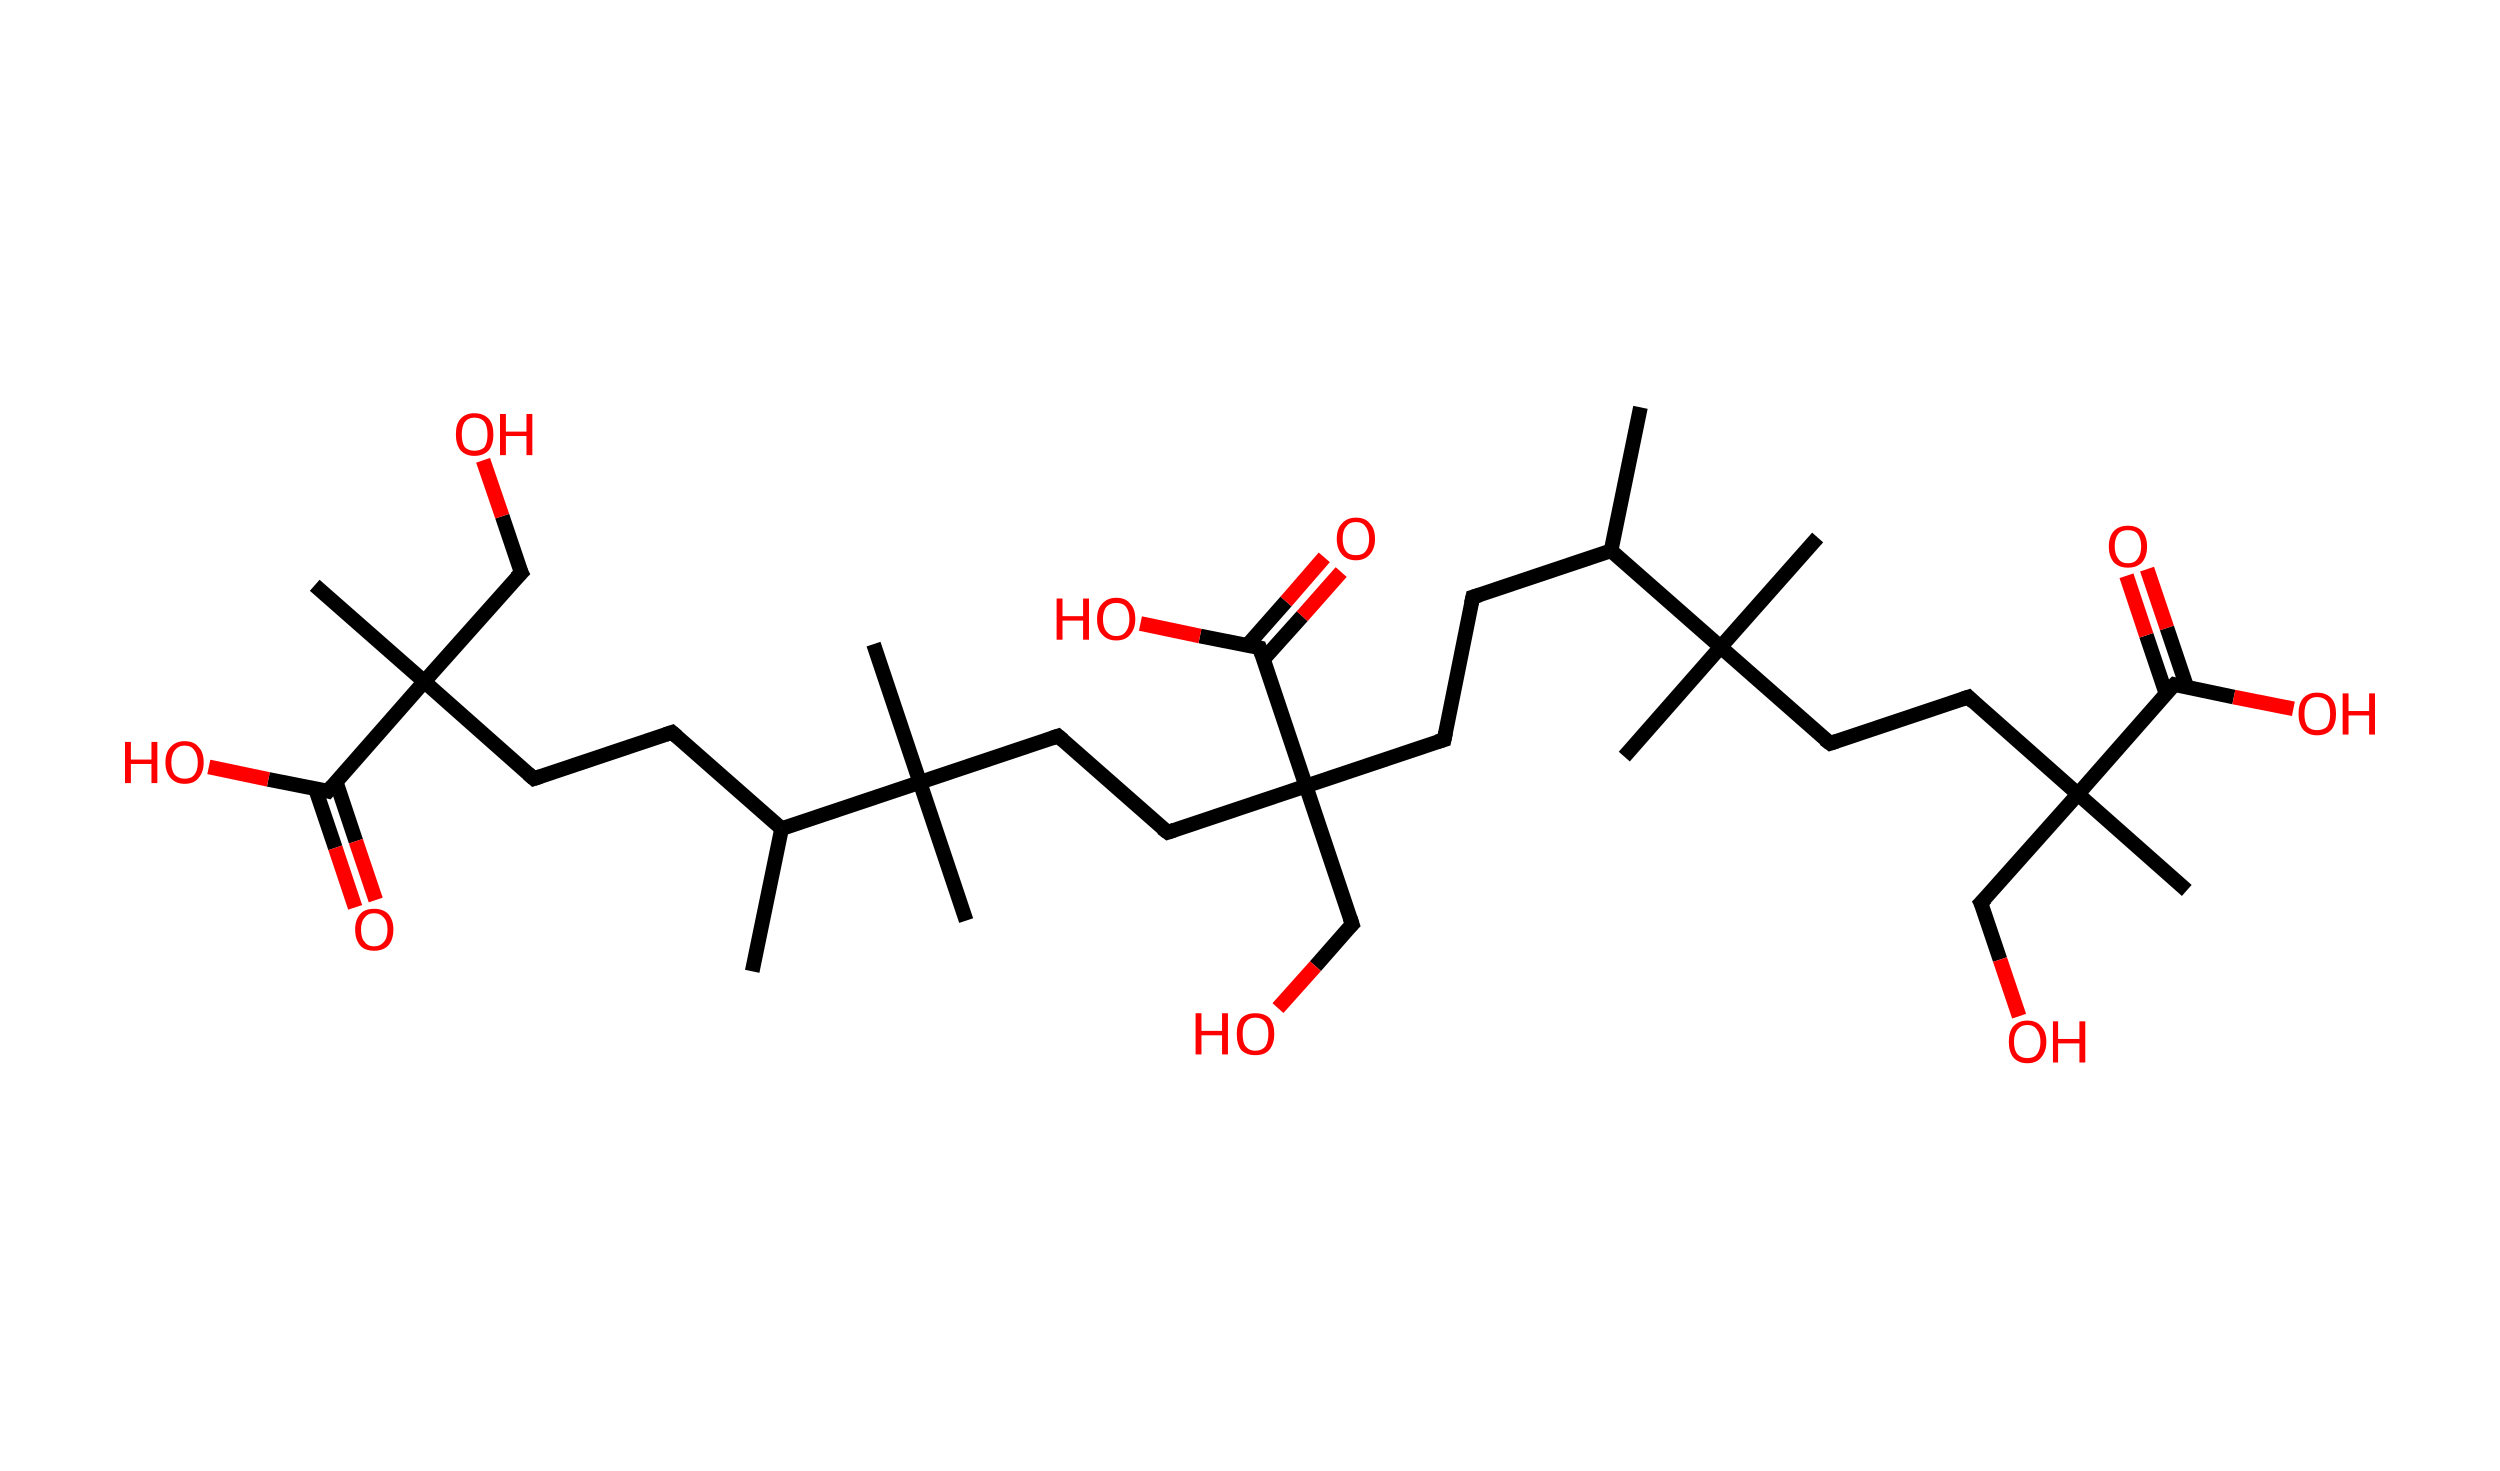 <?xml version='1.0' encoding='ASCII' standalone='yes'?>
<svg xmlns="http://www.w3.org/2000/svg" xmlns:rdkit="http://www.rdkit.org/xml" xmlns:xlink="http://www.w3.org/1999/xlink" version="1.1" baseProfile="full" xml:space="preserve" width="340px" height="200px" viewBox="0 0 340 200">
<!-- END OF HEADER -->
<rect style="opacity:1.0;fill:#FFFFFF;stroke:none" width="340.0" height="200.0" x="0.0" y="0.0"> </rect>
<path class="bond-0 atom-0 atom-1" d="M 223.1,55.4 L 219.1,74.9" style="fill:none;fill-rule:evenodd;stroke:#000000;stroke-width:2.0px;stroke-linecap:butt;stroke-linejoin:miter;stroke-opacity:1"/>
<path class="bond-1 atom-1 atom-2" d="M 219.1,74.9 L 200.3,81.2" style="fill:none;fill-rule:evenodd;stroke:#000000;stroke-width:2.0px;stroke-linecap:butt;stroke-linejoin:miter;stroke-opacity:1"/>
<path class="bond-2 atom-2 atom-3" d="M 200.3,81.2 L 196.4,100.6" style="fill:none;fill-rule:evenodd;stroke:#000000;stroke-width:2.0px;stroke-linecap:butt;stroke-linejoin:miter;stroke-opacity:1"/>
<path class="bond-3 atom-3 atom-4" d="M 196.4,100.6 L 177.6,106.9" style="fill:none;fill-rule:evenodd;stroke:#000000;stroke-width:2.0px;stroke-linecap:butt;stroke-linejoin:miter;stroke-opacity:1"/>
<path class="bond-4 atom-4 atom-5" d="M 177.6,106.9 L 183.9,125.7" style="fill:none;fill-rule:evenodd;stroke:#000000;stroke-width:2.0px;stroke-linecap:butt;stroke-linejoin:miter;stroke-opacity:1"/>
<path class="bond-5 atom-5 atom-6" d="M 183.9,125.7 L 178.9,131.4" style="fill:none;fill-rule:evenodd;stroke:#000000;stroke-width:2.0px;stroke-linecap:butt;stroke-linejoin:miter;stroke-opacity:1"/>
<path class="bond-5 atom-5 atom-6" d="M 178.9,131.4 L 173.8,137.1" style="fill:none;fill-rule:evenodd;stroke:#FF0000;stroke-width:2.0px;stroke-linecap:butt;stroke-linejoin:miter;stroke-opacity:1"/>
<path class="bond-6 atom-4 atom-7" d="M 177.6,106.9 L 158.8,113.2" style="fill:none;fill-rule:evenodd;stroke:#000000;stroke-width:2.0px;stroke-linecap:butt;stroke-linejoin:miter;stroke-opacity:1"/>
<path class="bond-7 atom-7 atom-8" d="M 158.8,113.2 L 143.9,100.1" style="fill:none;fill-rule:evenodd;stroke:#000000;stroke-width:2.0px;stroke-linecap:butt;stroke-linejoin:miter;stroke-opacity:1"/>
<path class="bond-8 atom-8 atom-9" d="M 143.9,100.1 L 125.1,106.4" style="fill:none;fill-rule:evenodd;stroke:#000000;stroke-width:2.0px;stroke-linecap:butt;stroke-linejoin:miter;stroke-opacity:1"/>
<path class="bond-9 atom-9 atom-10" d="M 125.1,106.4 L 131.4,125.2" style="fill:none;fill-rule:evenodd;stroke:#000000;stroke-width:2.0px;stroke-linecap:butt;stroke-linejoin:miter;stroke-opacity:1"/>
<path class="bond-10 atom-9 atom-11" d="M 125.1,106.4 L 118.8,87.6" style="fill:none;fill-rule:evenodd;stroke:#000000;stroke-width:2.0px;stroke-linecap:butt;stroke-linejoin:miter;stroke-opacity:1"/>
<path class="bond-11 atom-9 atom-12" d="M 125.1,106.4 L 106.3,112.7" style="fill:none;fill-rule:evenodd;stroke:#000000;stroke-width:2.0px;stroke-linecap:butt;stroke-linejoin:miter;stroke-opacity:1"/>
<path class="bond-12 atom-12 atom-13" d="M 106.3,112.7 L 102.3,132.1" style="fill:none;fill-rule:evenodd;stroke:#000000;stroke-width:2.0px;stroke-linecap:butt;stroke-linejoin:miter;stroke-opacity:1"/>
<path class="bond-13 atom-12 atom-14" d="M 106.3,112.7 L 91.4,99.6" style="fill:none;fill-rule:evenodd;stroke:#000000;stroke-width:2.0px;stroke-linecap:butt;stroke-linejoin:miter;stroke-opacity:1"/>
<path class="bond-14 atom-14 atom-15" d="M 91.4,99.6 L 72.6,105.9" style="fill:none;fill-rule:evenodd;stroke:#000000;stroke-width:2.0px;stroke-linecap:butt;stroke-linejoin:miter;stroke-opacity:1"/>
<path class="bond-15 atom-15 atom-16" d="M 72.6,105.9 L 57.7,92.7" style="fill:none;fill-rule:evenodd;stroke:#000000;stroke-width:2.0px;stroke-linecap:butt;stroke-linejoin:miter;stroke-opacity:1"/>
<path class="bond-16 atom-16 atom-17" d="M 57.7,92.7 L 42.8,79.6" style="fill:none;fill-rule:evenodd;stroke:#000000;stroke-width:2.0px;stroke-linecap:butt;stroke-linejoin:miter;stroke-opacity:1"/>
<path class="bond-17 atom-16 atom-18" d="M 57.7,92.7 L 70.9,77.9" style="fill:none;fill-rule:evenodd;stroke:#000000;stroke-width:2.0px;stroke-linecap:butt;stroke-linejoin:miter;stroke-opacity:1"/>
<path class="bond-18 atom-18 atom-19" d="M 70.9,77.9 L 68.3,70.2" style="fill:none;fill-rule:evenodd;stroke:#000000;stroke-width:2.0px;stroke-linecap:butt;stroke-linejoin:miter;stroke-opacity:1"/>
<path class="bond-18 atom-18 atom-19" d="M 68.3,70.2 L 65.7,62.6" style="fill:none;fill-rule:evenodd;stroke:#FF0000;stroke-width:2.0px;stroke-linecap:butt;stroke-linejoin:miter;stroke-opacity:1"/>
<path class="bond-19 atom-16 atom-20" d="M 57.7,92.7 L 44.6,107.6" style="fill:none;fill-rule:evenodd;stroke:#000000;stroke-width:2.0px;stroke-linecap:butt;stroke-linejoin:miter;stroke-opacity:1"/>
<path class="bond-20 atom-20 atom-21" d="M 42.9,107.3 L 45.6,115.3" style="fill:none;fill-rule:evenodd;stroke:#000000;stroke-width:2.0px;stroke-linecap:butt;stroke-linejoin:miter;stroke-opacity:1"/>
<path class="bond-20 atom-20 atom-21" d="M 45.6,115.3 L 48.3,123.4" style="fill:none;fill-rule:evenodd;stroke:#FF0000;stroke-width:2.0px;stroke-linecap:butt;stroke-linejoin:miter;stroke-opacity:1"/>
<path class="bond-20 atom-20 atom-21" d="M 45.7,106.3 L 48.4,114.4" style="fill:none;fill-rule:evenodd;stroke:#000000;stroke-width:2.0px;stroke-linecap:butt;stroke-linejoin:miter;stroke-opacity:1"/>
<path class="bond-20 atom-20 atom-21" d="M 48.4,114.4 L 51.1,122.4" style="fill:none;fill-rule:evenodd;stroke:#FF0000;stroke-width:2.0px;stroke-linecap:butt;stroke-linejoin:miter;stroke-opacity:1"/>
<path class="bond-21 atom-20 atom-22" d="M 44.6,107.6 L 36.5,106.0" style="fill:none;fill-rule:evenodd;stroke:#000000;stroke-width:2.0px;stroke-linecap:butt;stroke-linejoin:miter;stroke-opacity:1"/>
<path class="bond-21 atom-20 atom-22" d="M 36.5,106.0 L 28.4,104.3" style="fill:none;fill-rule:evenodd;stroke:#FF0000;stroke-width:2.0px;stroke-linecap:butt;stroke-linejoin:miter;stroke-opacity:1"/>
<path class="bond-22 atom-4 atom-23" d="M 177.6,106.9 L 171.3,88.1" style="fill:none;fill-rule:evenodd;stroke:#000000;stroke-width:2.0px;stroke-linecap:butt;stroke-linejoin:miter;stroke-opacity:1"/>
<path class="bond-23 atom-23 atom-24" d="M 171.8,89.7 L 177.1,83.8" style="fill:none;fill-rule:evenodd;stroke:#000000;stroke-width:2.0px;stroke-linecap:butt;stroke-linejoin:miter;stroke-opacity:1"/>
<path class="bond-23 atom-23 atom-24" d="M 177.1,83.8 L 182.4,77.8" style="fill:none;fill-rule:evenodd;stroke:#FF0000;stroke-width:2.0px;stroke-linecap:butt;stroke-linejoin:miter;stroke-opacity:1"/>
<path class="bond-23 atom-23 atom-24" d="M 169.6,87.8 L 174.9,81.8" style="fill:none;fill-rule:evenodd;stroke:#000000;stroke-width:2.0px;stroke-linecap:butt;stroke-linejoin:miter;stroke-opacity:1"/>
<path class="bond-23 atom-23 atom-24" d="M 174.9,81.8 L 180.1,75.8" style="fill:none;fill-rule:evenodd;stroke:#FF0000;stroke-width:2.0px;stroke-linecap:butt;stroke-linejoin:miter;stroke-opacity:1"/>
<path class="bond-24 atom-23 atom-25" d="M 171.3,88.1 L 163.2,86.5" style="fill:none;fill-rule:evenodd;stroke:#000000;stroke-width:2.0px;stroke-linecap:butt;stroke-linejoin:miter;stroke-opacity:1"/>
<path class="bond-24 atom-23 atom-25" d="M 163.2,86.5 L 155.1,84.8" style="fill:none;fill-rule:evenodd;stroke:#FF0000;stroke-width:2.0px;stroke-linecap:butt;stroke-linejoin:miter;stroke-opacity:1"/>
<path class="bond-25 atom-1 atom-26" d="M 219.1,74.9 L 234.0,88.0" style="fill:none;fill-rule:evenodd;stroke:#000000;stroke-width:2.0px;stroke-linecap:butt;stroke-linejoin:miter;stroke-opacity:1"/>
<path class="bond-26 atom-26 atom-27" d="M 234.0,88.0 L 220.9,102.9" style="fill:none;fill-rule:evenodd;stroke:#000000;stroke-width:2.0px;stroke-linecap:butt;stroke-linejoin:miter;stroke-opacity:1"/>
<path class="bond-27 atom-26 atom-28" d="M 234.0,88.0 L 247.2,73.1" style="fill:none;fill-rule:evenodd;stroke:#000000;stroke-width:2.0px;stroke-linecap:butt;stroke-linejoin:miter;stroke-opacity:1"/>
<path class="bond-28 atom-26 atom-29" d="M 234.0,88.0 L 248.9,101.1" style="fill:none;fill-rule:evenodd;stroke:#000000;stroke-width:2.0px;stroke-linecap:butt;stroke-linejoin:miter;stroke-opacity:1"/>
<path class="bond-29 atom-29 atom-30" d="M 248.9,101.1 L 267.7,94.8" style="fill:none;fill-rule:evenodd;stroke:#000000;stroke-width:2.0px;stroke-linecap:butt;stroke-linejoin:miter;stroke-opacity:1"/>
<path class="bond-30 atom-30 atom-31" d="M 267.7,94.8 L 282.6,108.0" style="fill:none;fill-rule:evenodd;stroke:#000000;stroke-width:2.0px;stroke-linecap:butt;stroke-linejoin:miter;stroke-opacity:1"/>
<path class="bond-31 atom-31 atom-32" d="M 282.6,108.0 L 297.4,121.1" style="fill:none;fill-rule:evenodd;stroke:#000000;stroke-width:2.0px;stroke-linecap:butt;stroke-linejoin:miter;stroke-opacity:1"/>
<path class="bond-32 atom-31 atom-33" d="M 282.6,108.0 L 269.4,122.8" style="fill:none;fill-rule:evenodd;stroke:#000000;stroke-width:2.0px;stroke-linecap:butt;stroke-linejoin:miter;stroke-opacity:1"/>
<path class="bond-33 atom-33 atom-34" d="M 269.4,122.8 L 272.0,130.5" style="fill:none;fill-rule:evenodd;stroke:#000000;stroke-width:2.0px;stroke-linecap:butt;stroke-linejoin:miter;stroke-opacity:1"/>
<path class="bond-33 atom-33 atom-34" d="M 272.0,130.5 L 274.6,138.2" style="fill:none;fill-rule:evenodd;stroke:#FF0000;stroke-width:2.0px;stroke-linecap:butt;stroke-linejoin:miter;stroke-opacity:1"/>
<path class="bond-34 atom-31 atom-35" d="M 282.6,108.0 L 295.7,93.1" style="fill:none;fill-rule:evenodd;stroke:#000000;stroke-width:2.0px;stroke-linecap:butt;stroke-linejoin:miter;stroke-opacity:1"/>
<path class="bond-35 atom-35 atom-36" d="M 297.4,93.4 L 294.7,85.4" style="fill:none;fill-rule:evenodd;stroke:#000000;stroke-width:2.0px;stroke-linecap:butt;stroke-linejoin:miter;stroke-opacity:1"/>
<path class="bond-35 atom-35 atom-36" d="M 294.7,85.4 L 292.0,77.4" style="fill:none;fill-rule:evenodd;stroke:#FF0000;stroke-width:2.0px;stroke-linecap:butt;stroke-linejoin:miter;stroke-opacity:1"/>
<path class="bond-35 atom-35 atom-36" d="M 294.6,94.4 L 291.9,86.4" style="fill:none;fill-rule:evenodd;stroke:#000000;stroke-width:2.0px;stroke-linecap:butt;stroke-linejoin:miter;stroke-opacity:1"/>
<path class="bond-35 atom-35 atom-36" d="M 291.9,86.4 L 289.2,78.3" style="fill:none;fill-rule:evenodd;stroke:#FF0000;stroke-width:2.0px;stroke-linecap:butt;stroke-linejoin:miter;stroke-opacity:1"/>
<path class="bond-36 atom-35 atom-37" d="M 295.7,93.1 L 303.8,94.8" style="fill:none;fill-rule:evenodd;stroke:#000000;stroke-width:2.0px;stroke-linecap:butt;stroke-linejoin:miter;stroke-opacity:1"/>
<path class="bond-36 atom-35 atom-37" d="M 303.8,94.8 L 311.9,96.4" style="fill:none;fill-rule:evenodd;stroke:#FF0000;stroke-width:2.0px;stroke-linecap:butt;stroke-linejoin:miter;stroke-opacity:1"/>
<path d="M 201.3,80.9 L 200.3,81.2 L 200.1,82.1" style="fill:none;stroke:#000000;stroke-width:2.0px;stroke-linecap:butt;stroke-linejoin:miter;stroke-opacity:1;"/>
<path d="M 196.6,99.6 L 196.4,100.6 L 195.4,100.9" style="fill:none;stroke:#000000;stroke-width:2.0px;stroke-linecap:butt;stroke-linejoin:miter;stroke-opacity:1;"/>
<path d="M 183.6,124.8 L 183.9,125.7 L 183.6,126.0" style="fill:none;stroke:#000000;stroke-width:2.0px;stroke-linecap:butt;stroke-linejoin:miter;stroke-opacity:1;"/>
<path d="M 159.7,112.9 L 158.8,113.2 L 158.0,112.6" style="fill:none;stroke:#000000;stroke-width:2.0px;stroke-linecap:butt;stroke-linejoin:miter;stroke-opacity:1;"/>
<path d="M 144.6,100.7 L 143.9,100.1 L 143.0,100.4" style="fill:none;stroke:#000000;stroke-width:2.0px;stroke-linecap:butt;stroke-linejoin:miter;stroke-opacity:1;"/>
<path d="M 92.1,100.2 L 91.4,99.6 L 90.5,99.9" style="fill:none;stroke:#000000;stroke-width:2.0px;stroke-linecap:butt;stroke-linejoin:miter;stroke-opacity:1;"/>
<path d="M 73.5,105.6 L 72.6,105.9 L 71.8,105.2" style="fill:none;stroke:#000000;stroke-width:2.0px;stroke-linecap:butt;stroke-linejoin:miter;stroke-opacity:1;"/>
<path d="M 70.2,78.6 L 70.9,77.9 L 70.7,77.5" style="fill:none;stroke:#000000;stroke-width:2.0px;stroke-linecap:butt;stroke-linejoin:miter;stroke-opacity:1;"/>
<path d="M 45.2,106.9 L 44.6,107.6 L 44.2,107.5" style="fill:none;stroke:#000000;stroke-width:2.0px;stroke-linecap:butt;stroke-linejoin:miter;stroke-opacity:1;"/>
<path d="M 171.6,89.0 L 171.3,88.1 L 170.9,88.0" style="fill:none;stroke:#000000;stroke-width:2.0px;stroke-linecap:butt;stroke-linejoin:miter;stroke-opacity:1;"/>
<path d="M 248.1,100.5 L 248.9,101.1 L 249.8,100.8" style="fill:none;stroke:#000000;stroke-width:2.0px;stroke-linecap:butt;stroke-linejoin:miter;stroke-opacity:1;"/>
<path d="M 266.8,95.1 L 267.7,94.8 L 268.4,95.5" style="fill:none;stroke:#000000;stroke-width:2.0px;stroke-linecap:butt;stroke-linejoin:miter;stroke-opacity:1;"/>
<path d="M 270.1,122.1 L 269.4,122.8 L 269.6,123.2" style="fill:none;stroke:#000000;stroke-width:2.0px;stroke-linecap:butt;stroke-linejoin:miter;stroke-opacity:1;"/>
<path d="M 295.0,93.8 L 295.7,93.1 L 296.1,93.2" style="fill:none;stroke:#000000;stroke-width:2.0px;stroke-linecap:butt;stroke-linejoin:miter;stroke-opacity:1;"/>
<path class="atom-6" d="M 162.6 137.8 L 163.4 137.8 L 163.4 140.2 L 166.2 140.2 L 166.2 137.8 L 167.0 137.8 L 167.0 143.4 L 166.2 143.4 L 166.2 140.8 L 163.4 140.8 L 163.4 143.4 L 162.6 143.4 L 162.6 137.8 " fill="#FF0000"/>
<path class="atom-6" d="M 168.2 140.6 Q 168.2 139.3, 168.8 138.5 Q 169.5 137.8, 170.7 137.8 Q 172.0 137.8, 172.7 138.5 Q 173.3 139.3, 173.3 140.6 Q 173.3 142.0, 172.6 142.8 Q 172.0 143.5, 170.7 143.5 Q 169.5 143.5, 168.8 142.8 Q 168.2 142.0, 168.2 140.6 M 170.7 142.9 Q 171.6 142.9, 172.1 142.3 Q 172.5 141.7, 172.5 140.6 Q 172.5 139.5, 172.1 139.0 Q 171.6 138.4, 170.7 138.4 Q 169.9 138.4, 169.4 139.0 Q 169.0 139.5, 169.0 140.6 Q 169.0 141.8, 169.4 142.3 Q 169.9 142.9, 170.7 142.9 " fill="#FF0000"/>
<path class="atom-19" d="M 62.0 59.1 Q 62.0 57.7, 62.6 57.0 Q 63.3 56.2, 64.5 56.2 Q 65.8 56.2, 66.5 57.0 Q 67.1 57.7, 67.1 59.1 Q 67.1 60.4, 66.5 61.2 Q 65.8 62.0, 64.5 62.0 Q 63.3 62.0, 62.6 61.2 Q 62.0 60.4, 62.0 59.1 M 64.5 61.3 Q 65.4 61.3, 65.9 60.8 Q 66.3 60.2, 66.3 59.1 Q 66.3 58.0, 65.9 57.4 Q 65.4 56.8, 64.5 56.8 Q 63.7 56.8, 63.2 57.4 Q 62.8 58.0, 62.8 59.1 Q 62.8 60.2, 63.2 60.8 Q 63.7 61.3, 64.5 61.3 " fill="#FF0000"/>
<path class="atom-19" d="M 68.0 56.3 L 68.8 56.3 L 68.8 58.7 L 71.6 58.7 L 71.6 56.3 L 72.4 56.3 L 72.4 61.9 L 71.6 61.9 L 71.6 59.3 L 68.8 59.3 L 68.8 61.9 L 68.0 61.9 L 68.0 56.3 " fill="#FF0000"/>
<path class="atom-21" d="M 48.3 126.4 Q 48.3 125.1, 49.0 124.3 Q 49.6 123.6, 50.9 123.6 Q 52.1 123.6, 52.8 124.3 Q 53.5 125.1, 53.5 126.4 Q 53.5 127.8, 52.8 128.6 Q 52.1 129.3, 50.9 129.3 Q 49.6 129.3, 49.0 128.6 Q 48.3 127.8, 48.3 126.4 M 50.9 128.7 Q 51.7 128.7, 52.2 128.1 Q 52.7 127.6, 52.7 126.4 Q 52.7 125.3, 52.2 124.8 Q 51.7 124.2, 50.9 124.2 Q 50.0 124.2, 49.6 124.8 Q 49.1 125.3, 49.1 126.4 Q 49.1 127.6, 49.6 128.1 Q 50.0 128.7, 50.9 128.7 " fill="#FF0000"/>
<path class="atom-22" d="M 17.0 100.9 L 17.8 100.9 L 17.8 103.3 L 20.6 103.3 L 20.6 100.9 L 21.4 100.9 L 21.4 106.5 L 20.6 106.5 L 20.6 103.9 L 17.8 103.9 L 17.8 106.5 L 17.0 106.5 L 17.0 100.9 " fill="#FF0000"/>
<path class="atom-22" d="M 22.5 103.7 Q 22.5 102.3, 23.2 101.6 Q 23.9 100.8, 25.1 100.8 Q 26.4 100.8, 27.0 101.6 Q 27.7 102.3, 27.7 103.7 Q 27.7 105.0, 27.0 105.8 Q 26.4 106.6, 25.1 106.6 Q 23.9 106.6, 23.2 105.8 Q 22.5 105.0, 22.5 103.7 M 25.1 105.9 Q 26.0 105.9, 26.4 105.4 Q 26.9 104.8, 26.9 103.7 Q 26.9 102.6, 26.4 102.0 Q 26.0 101.4, 25.1 101.4 Q 24.3 101.4, 23.8 102.0 Q 23.3 102.6, 23.3 103.7 Q 23.3 104.8, 23.8 105.4 Q 24.3 105.9, 25.1 105.9 " fill="#FF0000"/>
<path class="atom-24" d="M 181.8 73.3 Q 181.8 71.9, 182.5 71.2 Q 183.2 70.4, 184.4 70.4 Q 185.7 70.4, 186.3 71.2 Q 187.0 71.9, 187.0 73.3 Q 187.0 74.6, 186.3 75.4 Q 185.6 76.2, 184.4 76.2 Q 183.2 76.2, 182.5 75.4 Q 181.8 74.6, 181.8 73.3 M 184.4 75.5 Q 185.3 75.5, 185.7 75.0 Q 186.2 74.4, 186.2 73.3 Q 186.2 72.2, 185.7 71.6 Q 185.3 71.0, 184.4 71.0 Q 183.5 71.0, 183.1 71.6 Q 182.6 72.1, 182.6 73.3 Q 182.6 74.4, 183.1 75.0 Q 183.5 75.5, 184.4 75.5 " fill="#FF0000"/>
<path class="atom-25" d="M 143.7 81.4 L 144.5 81.4 L 144.5 83.8 L 147.3 83.8 L 147.3 81.4 L 148.1 81.4 L 148.1 87.0 L 147.3 87.0 L 147.3 84.4 L 144.5 84.4 L 144.5 87.0 L 143.7 87.0 L 143.7 81.4 " fill="#FF0000"/>
<path class="atom-25" d="M 149.2 84.2 Q 149.2 82.8, 149.9 82.1 Q 150.6 81.3, 151.8 81.3 Q 153.1 81.3, 153.7 82.1 Q 154.4 82.8, 154.4 84.2 Q 154.4 85.5, 153.7 86.3 Q 153.1 87.1, 151.8 87.1 Q 150.6 87.1, 149.9 86.3 Q 149.2 85.6, 149.2 84.2 M 151.8 86.5 Q 152.7 86.5, 153.1 85.9 Q 153.6 85.3, 153.6 84.2 Q 153.6 83.1, 153.1 82.5 Q 152.7 82.0, 151.8 82.0 Q 151.0 82.0, 150.5 82.5 Q 150.0 83.1, 150.0 84.2 Q 150.0 85.3, 150.5 85.9 Q 151.0 86.5, 151.8 86.5 " fill="#FF0000"/>
<path class="atom-34" d="M 273.2 141.7 Q 273.2 140.3, 273.8 139.6 Q 274.5 138.8, 275.7 138.8 Q 277.0 138.8, 277.6 139.6 Q 278.3 140.3, 278.3 141.7 Q 278.3 143.0, 277.6 143.8 Q 277.0 144.6, 275.7 144.6 Q 274.5 144.6, 273.8 143.8 Q 273.2 143.0, 273.2 141.7 M 275.7 143.9 Q 276.6 143.9, 277.0 143.4 Q 277.5 142.8, 277.5 141.7 Q 277.5 140.6, 277.0 140.0 Q 276.6 139.4, 275.7 139.4 Q 274.9 139.4, 274.4 140.0 Q 273.9 140.6, 273.9 141.7 Q 273.9 142.8, 274.4 143.4 Q 274.9 143.9, 275.7 143.9 " fill="#FF0000"/>
<path class="atom-34" d="M 279.2 138.9 L 279.9 138.9 L 279.9 141.3 L 282.8 141.3 L 282.8 138.9 L 283.6 138.9 L 283.6 144.5 L 282.8 144.5 L 282.8 141.9 L 279.9 141.9 L 279.9 144.5 L 279.2 144.5 L 279.2 138.9 " fill="#FF0000"/>
<path class="atom-36" d="M 286.8 74.3 Q 286.8 73.0, 287.5 72.2 Q 288.2 71.5, 289.4 71.5 Q 290.6 71.5, 291.3 72.2 Q 292.0 73.0, 292.0 74.3 Q 292.0 75.7, 291.3 76.5 Q 290.6 77.2, 289.4 77.2 Q 288.2 77.2, 287.5 76.5 Q 286.8 75.7, 286.8 74.3 M 289.4 76.6 Q 290.3 76.6, 290.7 76.0 Q 291.2 75.4, 291.2 74.3 Q 291.2 73.2, 290.7 72.6 Q 290.3 72.1, 289.4 72.1 Q 288.5 72.1, 288.1 72.6 Q 287.6 73.2, 287.6 74.3 Q 287.6 75.4, 288.1 76.0 Q 288.5 76.6, 289.4 76.6 " fill="#FF0000"/>
<path class="atom-37" d="M 312.6 97.1 Q 312.6 95.7, 313.2 95.0 Q 313.9 94.2, 315.1 94.2 Q 316.4 94.2, 317.1 95.0 Q 317.7 95.7, 317.7 97.1 Q 317.7 98.4, 317.1 99.2 Q 316.4 100.0, 315.1 100.0 Q 313.9 100.0, 313.2 99.2 Q 312.6 98.4, 312.6 97.1 M 315.1 99.3 Q 316.0 99.3, 316.5 98.8 Q 316.9 98.2, 316.9 97.1 Q 316.9 96.0, 316.5 95.4 Q 316.0 94.8, 315.1 94.8 Q 314.3 94.8, 313.8 95.4 Q 313.4 96.0, 313.4 97.1 Q 313.4 98.2, 313.8 98.8 Q 314.3 99.3, 315.1 99.3 " fill="#FF0000"/>
<path class="atom-37" d="M 318.6 94.3 L 319.4 94.3 L 319.4 96.7 L 322.2 96.7 L 322.2 94.3 L 323.0 94.3 L 323.0 99.9 L 322.2 99.9 L 322.2 97.3 L 319.4 97.3 L 319.4 99.9 L 318.6 99.9 L 318.6 94.3 " fill="#FF0000"/>
</svg>
